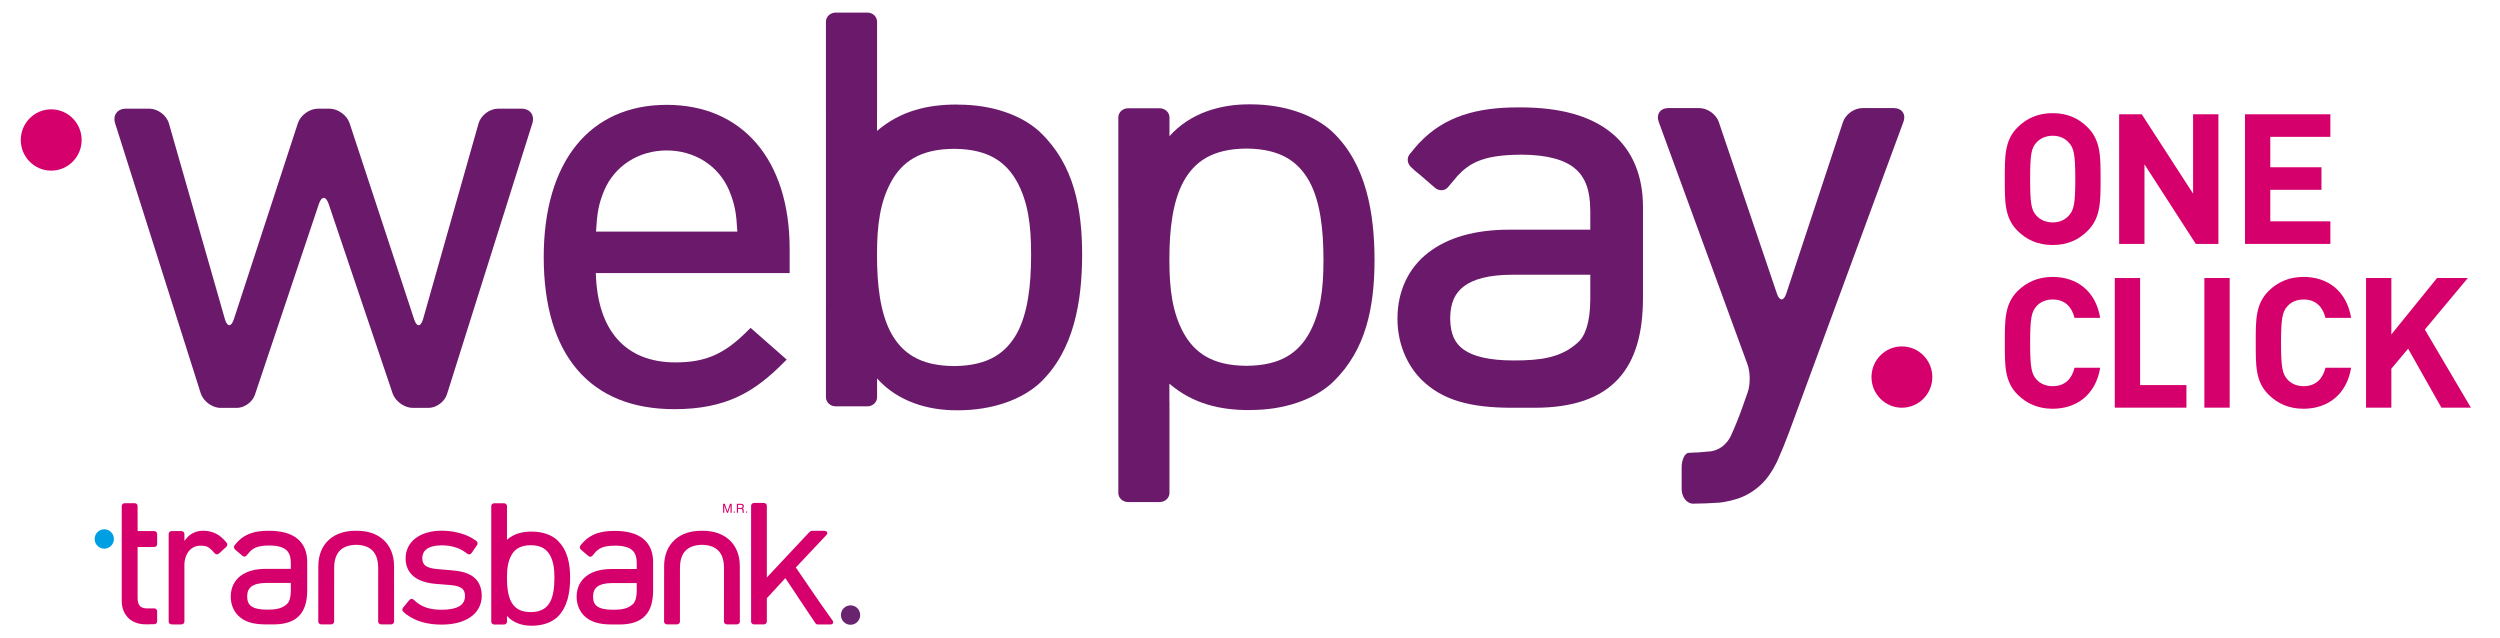 <svg width="94" height="24" viewBox="0 0 94 24" fill="none" xmlns="http://www.w3.org/2000/svg">
<path d="M77.791 5.365C77.654 5.207 77.442 5.104 77.182 5.104C76.922 5.104 76.703 5.207 76.565 5.365C76.381 5.57 76.333 5.796 76.333 6.734C76.333 7.671 76.381 7.897 76.565 8.103C76.703 8.26 76.922 8.363 77.182 8.363C77.442 8.363 77.654 8.26 77.791 8.103C77.976 7.897 78.031 7.671 78.031 6.734C78.031 5.796 77.976 5.57 77.791 5.365ZM78.496 8.678C78.154 9.02 77.736 9.212 77.182 9.212C76.627 9.212 76.203 9.02 75.86 8.678C75.367 8.185 75.381 7.576 75.381 6.734C75.381 5.891 75.367 5.282 75.86 4.789C76.203 4.447 76.627 4.255 77.182 4.255C77.736 4.255 78.154 4.447 78.496 4.789C78.989 5.282 78.982 5.891 78.982 6.734C78.982 7.576 78.989 8.185 78.496 8.678Z" fill="#D6006D"/>
<path d="M82.562 9.171L80.632 6.179V9.171H79.68V4.297H80.53L82.46 7.281V4.297H83.412V9.171H82.562Z" fill="#D6006D"/>
<path d="M84.412 9.171V4.297H87.622V5.145H85.363V6.289H87.287V7.137H85.363V8.322H87.622V9.171H84.412Z" fill="#D6006D"/>
<path d="M77.175 15.369C76.641 15.369 76.203 15.177 75.86 14.835C75.367 14.342 75.382 13.732 75.382 12.891C75.382 12.049 75.367 11.439 75.86 10.946C76.203 10.604 76.641 10.412 77.175 10.412C78.085 10.412 78.797 10.933 78.968 11.953H78.003C77.907 11.562 77.661 11.261 77.182 11.261C76.921 11.261 76.709 11.357 76.572 11.515C76.387 11.72 76.333 11.953 76.333 12.891C76.333 13.828 76.387 14.061 76.572 14.267C76.709 14.424 76.921 14.52 77.182 14.52C77.661 14.52 77.907 14.219 78.003 13.828H78.968C78.797 14.848 78.079 15.369 77.175 15.369Z" fill="#D6006D"/>
<path d="M79.516 15.328V10.454H80.468V14.479H82.21V15.328H79.516Z" fill="#D6006D"/>
<path d="M83.836 10.453H82.884V15.328H83.836V10.453Z" fill="#D6006D"/>
<path d="M86.609 15.369C86.075 15.369 85.637 15.177 85.295 14.835C84.802 14.342 84.816 13.732 84.816 12.891C84.816 12.049 84.802 11.439 85.295 10.946C85.637 10.604 86.075 10.412 86.609 10.412C87.52 10.412 88.232 10.933 88.403 11.953H87.438C87.342 11.562 87.095 11.261 86.616 11.261C86.356 11.261 86.144 11.357 86.007 11.515C85.822 11.72 85.767 11.953 85.767 12.891C85.767 13.828 85.822 14.061 86.007 14.267C86.144 14.424 86.356 14.52 86.616 14.52C87.095 14.52 87.342 14.219 87.438 13.828H88.403C88.232 14.848 87.513 15.369 86.609 15.369Z" fill="#D6006D"/>
<path d="M91.797 15.328L90.545 13.11L89.915 13.863V15.328H88.963V10.454H89.915V12.575L91.633 10.454H92.79L91.174 12.391L92.906 15.328H91.797Z" fill="#D6006D"/>
<path d="M3.921 20.63C4.121 20.63 4.283 20.467 4.283 20.265C4.283 20.064 4.121 19.9 3.921 19.9C3.721 19.9 3.559 20.064 3.559 20.265C3.559 20.467 3.721 20.63 3.921 20.63Z" fill="#009FE3"/>
<path d="M31.98 23.491C32.18 23.491 32.343 23.328 32.343 23.126C32.343 22.924 32.18 22.761 31.98 22.761C31.78 22.761 31.618 22.924 31.618 23.126C31.618 23.328 31.78 23.491 31.98 23.491Z" fill="#69246F"/>
<path d="M14.816 21.279V21.278C14.815 20.871 14.674 20.528 14.417 20.296L14.399 20.28L14.395 20.277H14.394C14.153 20.069 13.826 19.96 13.439 19.957C13.437 19.956 13.434 19.956 13.431 19.956C13.427 19.956 13.423 19.956 13.42 19.957H13.417C13.405 19.957 13.397 19.957 13.392 19.957C13.387 19.957 13.38 19.957 13.371 19.957H13.366C13.363 19.957 13.359 19.956 13.354 19.956H13.353H13.351C13.349 19.956 13.346 19.956 13.343 19.957C12.957 19.961 12.632 20.069 12.391 20.277H12.39L12.368 20.296C12.112 20.527 11.971 20.869 11.97 21.273L11.969 21.274V21.276L11.967 23.371C11.967 23.398 11.979 23.426 12 23.446C12.021 23.466 12.05 23.477 12.079 23.477H12.452C12.481 23.477 12.51 23.466 12.531 23.446C12.553 23.426 12.564 23.398 12.564 23.371L12.565 21.346C12.567 21.05 12.643 20.839 12.78 20.701C12.913 20.566 13.115 20.49 13.394 20.485C13.67 20.49 13.872 20.566 14.005 20.701C14.142 20.839 14.217 21.05 14.22 21.347L14.219 23.371C14.219 23.398 14.232 23.426 14.252 23.446C14.273 23.466 14.302 23.477 14.332 23.477H14.705C14.735 23.477 14.764 23.466 14.784 23.446C14.806 23.426 14.818 23.398 14.818 23.371L14.816 21.279Z" fill="#D6006D"/>
<path d="M27.817 21.279V21.278C27.817 20.871 27.676 20.528 27.419 20.296L27.401 20.28L27.397 20.277H27.396C27.155 20.069 26.828 19.96 26.441 19.957C26.439 19.956 26.436 19.956 26.433 19.956C26.429 19.956 26.425 19.956 26.422 19.957H26.419C26.407 19.957 26.399 19.957 26.394 19.957C26.389 19.957 26.382 19.957 26.373 19.957H26.367C26.365 19.957 26.361 19.956 26.356 19.956H26.355H26.353C26.351 19.956 26.348 19.956 26.345 19.957C25.959 19.961 25.634 20.069 25.393 20.277H25.392L25.37 20.296C25.114 20.527 24.973 20.869 24.971 21.273V21.274L24.971 21.276L24.969 23.371C24.969 23.398 24.981 23.426 25.002 23.446C25.023 23.466 25.052 23.477 25.081 23.477H25.454C25.483 23.477 25.512 23.466 25.533 23.446C25.554 23.426 25.566 23.398 25.566 23.371L25.567 21.346C25.57 21.05 25.645 20.839 25.782 20.701C25.915 20.566 26.117 20.49 26.396 20.485C26.672 20.49 26.874 20.566 27.007 20.701C27.144 20.839 27.219 21.05 27.222 21.347L27.221 23.371C27.221 23.398 27.233 23.426 27.254 23.446C27.275 23.466 27.304 23.477 27.334 23.477H27.707C27.737 23.477 27.765 23.466 27.787 23.446C27.808 23.426 27.819 23.398 27.819 23.371L27.817 21.279Z" fill="#D6006D"/>
<path d="M20.956 20.314C20.954 20.311 20.952 20.309 20.95 20.306C20.737 20.111 20.397 19.989 20.004 19.989C19.999 19.988 19.99 19.988 19.983 19.988C19.659 19.988 19.34 20.055 19.062 20.293V20.085H19.063V19.029C19.063 19.001 19.051 18.974 19.03 18.954C19.009 18.934 18.98 18.923 18.951 18.923H18.583C18.554 18.923 18.525 18.934 18.503 18.954C18.482 18.974 18.471 19.001 18.471 19.029V20.085V22.326V23.376C18.471 23.404 18.483 23.431 18.503 23.451C18.524 23.471 18.554 23.482 18.583 23.482H18.951C18.98 23.482 19.009 23.471 19.03 23.451C19.051 23.431 19.063 23.404 19.063 23.376V23.159C19.308 23.433 19.66 23.528 19.983 23.527H20.006C20.398 23.526 20.738 23.405 20.95 23.209C21.345 22.835 21.436 22.26 21.437 21.726C21.436 21.195 21.345 20.687 20.956 20.314ZM20.846 21.726V21.734V21.734V21.742C20.845 22.076 20.809 22.402 20.683 22.635C20.558 22.859 20.357 23.009 19.968 23.015C19.965 23.015 19.961 23.015 19.953 23.015H19.947C19.555 23.011 19.351 22.861 19.226 22.634C19.098 22.401 19.062 22.072 19.062 21.736V21.716C19.062 21.382 19.098 21.115 19.226 20.881C19.351 20.654 19.555 20.504 19.947 20.5H19.949H19.956H19.962C20.354 20.504 20.557 20.654 20.683 20.882C20.81 21.115 20.846 21.382 20.846 21.716V21.726Z" fill="#D6006D"/>
<path d="M11.551 21.124V21.122C11.551 20.766 11.434 20.462 11.186 20.258C10.936 20.053 10.578 19.957 10.117 19.957H10.1H10.094C9.61 19.955 9.225 20.061 8.932 20.372L8.932 20.372L8.915 20.391C8.893 20.416 8.871 20.441 8.85 20.468C8.85 20.468 8.85 20.468 8.85 20.469L8.82 20.504C8.802 20.525 8.793 20.553 8.796 20.583C8.8 20.612 8.815 20.639 8.837 20.659L8.854 20.673C8.86 20.681 8.867 20.688 8.875 20.695L8.941 20.748L9.115 20.899C9.137 20.919 9.166 20.929 9.195 20.928C9.223 20.926 9.25 20.914 9.268 20.892L9.38 20.759C9.449 20.684 9.521 20.63 9.608 20.592C9.73 20.538 9.887 20.514 10.113 20.511H10.116L10.123 20.511C10.445 20.512 10.646 20.577 10.761 20.678C10.875 20.777 10.933 20.927 10.934 21.16C10.934 21.161 10.934 21.165 10.935 21.171V21.39H9.978C9.592 21.391 9.269 21.478 9.036 21.66C8.805 21.838 8.676 22.111 8.676 22.43V22.442C8.676 22.707 8.776 22.968 8.957 23.149C9.203 23.39 9.528 23.478 10.021 23.478H10.027H10.276C10.728 23.478 11.052 23.367 11.26 23.142C11.468 22.917 11.551 22.592 11.551 22.187V21.13V21.124ZM10.935 22.204C10.934 22.485 10.872 22.639 10.79 22.712C10.591 22.895 10.345 22.922 10.045 22.923H10.042H10.037C9.748 22.923 9.559 22.873 9.451 22.796C9.349 22.721 9.296 22.616 9.293 22.434V22.426C9.295 22.246 9.35 22.134 9.453 22.054C9.562 21.972 9.743 21.918 10.016 21.918H10.018H10.935V22.204Z" fill="#D6006D"/>
<path d="M24.557 21.129V21.126C24.557 20.771 24.439 20.467 24.191 20.264C23.942 20.059 23.584 19.963 23.123 19.962H23.106H23.1C22.615 19.961 22.231 20.067 21.938 20.378L21.937 20.377L21.92 20.397C21.898 20.421 21.877 20.446 21.856 20.473C21.856 20.473 21.855 20.473 21.855 20.474L21.825 20.509C21.807 20.53 21.799 20.559 21.802 20.588C21.805 20.616 21.82 20.644 21.842 20.664L21.859 20.678C21.866 20.686 21.873 20.693 21.881 20.7L21.946 20.754L22.12 20.904C22.143 20.924 22.172 20.934 22.201 20.933C22.229 20.932 22.256 20.918 22.273 20.897L22.385 20.764C22.455 20.689 22.527 20.635 22.613 20.597C22.735 20.544 22.892 20.519 23.118 20.517L23.121 20.516H23.129C23.451 20.517 23.651 20.582 23.766 20.683C23.881 20.782 23.939 20.932 23.94 21.164C23.94 21.166 23.94 21.171 23.941 21.175V21.395H22.984C22.598 21.396 22.275 21.483 22.042 21.665C21.811 21.842 21.681 22.116 21.681 22.434L21.681 22.446C21.682 22.712 21.782 22.972 21.963 23.152C22.208 23.394 22.534 23.481 23.027 23.481H23.032H23.282C23.733 23.482 24.058 23.37 24.266 23.145C24.474 22.921 24.557 22.596 24.557 22.192V21.135L24.557 21.129ZM22.299 22.438V22.43C22.301 22.25 22.356 22.138 22.459 22.059C22.567 21.976 22.749 21.923 23.021 21.923H23.024H23.941V22.208C23.939 22.488 23.878 22.643 23.796 22.715C23.597 22.899 23.351 22.926 23.051 22.927H23.048H23.042C22.753 22.927 22.564 22.877 22.456 22.799C22.354 22.726 22.302 22.62 22.299 22.438Z" fill="#D6006D"/>
<path d="M5.804 19.969H5.174V19.33H5.173V19.021C5.173 18.966 5.125 18.921 5.065 18.921H4.686C4.657 18.921 4.629 18.931 4.609 18.95C4.589 18.969 4.577 18.995 4.577 19.021V19.591H4.577V22.585C4.577 22.828 4.648 23.047 4.802 23.213C4.948 23.373 5.186 23.474 5.461 23.474H5.462H5.644V23.471H5.804C5.832 23.471 5.859 23.459 5.878 23.438C5.898 23.417 5.909 23.388 5.909 23.358V22.988C5.909 22.958 5.898 22.929 5.878 22.908C5.859 22.886 5.832 22.875 5.804 22.875H5.511C5.452 22.872 5.404 22.866 5.363 22.851C5.337 22.841 5.32 22.831 5.305 22.822C5.288 22.81 5.279 22.804 5.263 22.787C5.206 22.728 5.175 22.634 5.174 22.496V20.566H5.804C5.832 20.566 5.859 20.553 5.878 20.533C5.898 20.511 5.909 20.482 5.909 20.452V20.082C5.909 20.053 5.898 20.023 5.878 20.002C5.859 19.981 5.832 19.969 5.804 19.969Z" fill="#D6006D"/>
<path d="M8.521 20.406L8.486 20.367C8.485 20.363 8.482 20.359 8.478 20.354L8.457 20.333L8.428 20.302L8.404 20.276L8.403 20.277C8.189 20.051 7.922 19.956 7.638 19.956C7.632 19.956 7.625 19.956 7.615 19.956C7.414 19.956 7.176 20.047 7.033 20.219L6.934 20.336V20.287V20.075C6.934 20.047 6.922 20.02 6.901 20C6.88 19.98 6.851 19.968 6.822 19.968H6.454C6.425 19.968 6.396 19.98 6.375 20C6.354 20.02 6.342 20.047 6.342 20.075V20.287V23.372C6.342 23.4 6.354 23.427 6.375 23.447C6.396 23.467 6.425 23.478 6.454 23.478H6.518C6.52 23.478 6.522 23.479 6.524 23.479H6.756C6.757 23.479 6.76 23.478 6.762 23.478H6.822C6.851 23.478 6.88 23.467 6.901 23.447C6.923 23.427 6.934 23.4 6.934 23.372V23.315V23.313V21.357V21.349V21.191C6.945 21.009 7.003 20.845 7.097 20.726C7.199 20.599 7.348 20.517 7.548 20.516C7.654 20.516 7.724 20.529 7.784 20.554C7.843 20.579 7.902 20.623 7.98 20.703L7.997 20.721L8.077 20.81C8.096 20.831 8.123 20.844 8.152 20.844C8.181 20.845 8.211 20.833 8.233 20.813L8.508 20.563C8.53 20.542 8.544 20.514 8.546 20.485C8.549 20.456 8.54 20.427 8.521 20.406Z" fill="#D6006D"/>
<path d="M17.777 21.674C17.776 21.673 17.774 21.672 17.772 21.671H17.772C17.557 21.521 17.286 21.469 16.993 21.444L16.445 21.398C16.217 21.379 16.076 21.331 15.993 21.267C15.924 21.214 15.88 21.128 15.879 20.997V20.994H15.879L15.879 20.986C15.88 20.831 15.941 20.718 16.048 20.641C16.163 20.558 16.347 20.505 16.607 20.505H16.609H16.61C16.941 20.506 17.215 20.583 17.445 20.73L17.444 20.731L17.583 20.828C17.605 20.844 17.634 20.849 17.661 20.843C17.689 20.837 17.714 20.82 17.73 20.796L17.935 20.498C17.951 20.474 17.959 20.444 17.955 20.416C17.953 20.4 17.947 20.386 17.938 20.373C17.931 20.358 17.92 20.345 17.905 20.335L17.882 20.319C17.555 20.086 17.1 19.955 16.608 19.954C16.215 19.954 15.879 20.049 15.635 20.23C15.393 20.408 15.252 20.677 15.251 20.984L15.252 20.988V20.99L15.251 20.998C15.251 21.269 15.352 21.509 15.553 21.672C15.755 21.838 16.04 21.926 16.399 21.955L16.963 22.001C17.17 22.02 17.299 22.066 17.375 22.129C17.441 22.183 17.483 22.268 17.484 22.405V22.412V22.413C17.482 22.585 17.413 22.703 17.284 22.785C17.146 22.873 16.921 22.927 16.608 22.927H16.606C16.605 22.927 16.603 22.927 16.6 22.927H16.597C16.185 22.925 15.891 22.832 15.663 22.644L15.544 22.543C15.523 22.525 15.494 22.516 15.466 22.52C15.437 22.524 15.41 22.539 15.391 22.562L15.155 22.847C15.136 22.87 15.126 22.9 15.128 22.929C15.129 22.958 15.143 22.985 15.164 23.003L15.276 23.098L15.275 23.098C15.278 23.1 15.28 23.101 15.282 23.103L15.296 23.115L15.298 23.114C15.644 23.365 16.077 23.485 16.606 23.485H16.615C17.052 23.484 17.42 23.39 17.689 23.204C17.954 23.021 18.113 22.739 18.113 22.413V22.397C18.113 22.069 17.986 21.821 17.777 21.674Z" fill="#D6006D"/>
<path d="M31.304 23.331L30.844 22.682L29.923 21.337L30.639 20.577L31.055 20.136L31.081 20.108C31.129 20.059 31.105 20.009 31.084 19.99C31.063 19.97 31.034 19.959 31.005 19.959H30.526C30.498 19.959 30.461 19.98 30.44 19.999C30.439 19.999 30.44 19.999 30.44 19.999L28.833 21.713V20.28V19.017C28.833 18.989 28.821 18.961 28.8 18.942C28.779 18.922 28.75 18.911 28.72 18.911H28.353C28.323 18.911 28.295 18.922 28.274 18.942C28.252 18.961 28.241 18.989 28.241 19.017V20.28V23.372C28.241 23.4 28.253 23.427 28.274 23.447C28.294 23.466 28.323 23.478 28.353 23.478H28.72C28.75 23.478 28.779 23.466 28.8 23.447C28.821 23.427 28.833 23.4 28.833 23.372V22.493L29.529 21.738L29.998 22.439H29.995L30.654 23.424C30.669 23.445 30.694 23.48 30.749 23.48H31.228C31.257 23.48 31.286 23.469 31.307 23.449C31.328 23.429 31.342 23.379 31.304 23.331Z" fill="#D6006D"/>
<path d="M27.189 18.944H27.254L27.351 19.228L27.447 18.944H27.511V19.28H27.468V19.081C27.468 19.074 27.468 19.064 27.468 19.047C27.468 19.031 27.469 19.015 27.469 18.997L27.373 19.28H27.328L27.231 18.997V19.007V19.044C27.232 19.062 27.232 19.074 27.232 19.081V19.28H27.189V18.944Z" fill="#D6006D"/>
<path d="M27.706 18.944H27.859C27.884 18.944 27.906 18.948 27.921 18.955C27.953 18.969 27.968 18.995 27.968 19.034C27.968 19.054 27.964 19.071 27.956 19.084C27.946 19.096 27.935 19.107 27.92 19.115C27.933 19.121 27.944 19.127 27.95 19.136C27.956 19.144 27.96 19.159 27.96 19.178L27.963 19.223C27.963 19.236 27.964 19.245 27.966 19.252C27.969 19.262 27.974 19.269 27.98 19.272V19.28H27.925C27.923 19.276 27.923 19.273 27.921 19.269C27.92 19.264 27.92 19.255 27.919 19.242L27.916 19.186C27.914 19.164 27.907 19.149 27.892 19.142C27.884 19.138 27.87 19.136 27.852 19.136H27.751V19.28H27.706V18.944ZM27.854 19.098C27.875 19.098 27.891 19.094 27.904 19.085C27.915 19.077 27.922 19.062 27.922 19.038C27.922 19.015 27.914 18.998 27.896 18.99C27.887 18.985 27.875 18.983 27.86 18.983H27.751V19.098H27.854Z" fill="#D6006D"/>
<path d="M27.611 19.279C27.597 19.279 27.588 19.269 27.588 19.254C27.588 19.239 27.598 19.229 27.612 19.229C27.626 19.229 27.635 19.239 27.635 19.254C27.635 19.269 27.626 19.279 27.611 19.279Z" fill="#D6006D"/>
<path d="M28.071 19.279C28.057 19.279 28.047 19.269 28.047 19.254C28.047 19.239 28.057 19.229 28.071 19.229C28.086 19.229 28.095 19.239 28.095 19.254C28.095 19.269 28.086 19.279 28.071 19.279H28.071Z" fill="#D6006D"/>
<path d="M39.127 4.989C39.12 4.981 39.114 4.973 39.105 4.965C38.416 4.329 37.313 3.935 36.035 3.934C36.017 3.931 35.991 3.931 35.966 3.931C34.915 3.931 33.878 4.15 32.977 4.922L32.976 4.923V4.245H32.978V0.817C32.978 0.726 32.939 0.637 32.871 0.574C32.804 0.51 32.709 0.473 32.613 0.473H31.419C31.325 0.473 31.231 0.51 31.162 0.574C31.093 0.637 31.055 0.726 31.055 0.817V4.245H31.056V11.525H31.055V14.935C31.055 15.026 31.094 15.115 31.162 15.177C31.23 15.242 31.325 15.279 31.421 15.279H32.613C32.709 15.279 32.803 15.242 32.871 15.177C32.941 15.115 32.978 15.026 32.978 14.935V14.23C33.775 15.12 34.917 15.427 35.966 15.427H36.039C37.315 15.423 38.418 15.029 39.105 14.393C40.391 13.176 40.685 11.311 40.689 9.576C40.686 7.851 40.391 6.201 39.127 4.989ZM38.769 9.576V9.6V9.603V9.628C38.766 10.711 38.651 11.77 38.239 12.528C37.834 13.257 37.182 13.744 35.917 13.763C35.909 13.762 35.895 13.762 35.87 13.763H35.849C34.575 13.751 33.915 13.263 33.508 12.527C33.093 11.766 32.976 10.698 32.976 9.608V9.542C32.977 8.459 33.093 7.59 33.508 6.832C33.915 6.096 34.575 5.608 35.849 5.597H35.857H35.878H35.898C37.172 5.608 37.829 6.096 38.24 6.834C38.653 7.59 38.769 8.459 38.769 9.542V9.576Z" fill="#6B1A6B"/>
<path d="M50.121 14.361C51.385 13.149 51.679 11.499 51.683 9.774C51.678 8.04 51.385 6.174 50.099 4.957C49.411 4.321 48.308 3.927 47.033 3.923H46.96C45.911 3.923 44.768 4.229 43.972 5.12V4.415C43.972 4.325 43.934 4.235 43.865 4.173C43.797 4.108 43.703 4.071 43.607 4.071H42.414C42.318 4.071 42.224 4.108 42.155 4.173C42.088 4.235 42.049 4.325 42.049 4.415V7.825H42.05V15.104H42.049V18.534C42.049 18.624 42.087 18.713 42.155 18.776C42.224 18.84 42.318 18.877 42.413 18.877H43.607C43.703 18.877 43.797 18.84 43.865 18.776C43.933 18.713 43.972 18.624 43.972 18.534V15.104H43.969V14.428L43.971 14.428C44.871 15.2 45.909 15.419 46.96 15.419C46.985 15.419 47.011 15.419 47.028 15.416C48.306 15.415 49.409 15.021 50.099 14.385C50.108 14.377 50.114 14.369 50.121 14.361ZM49.762 9.808C49.762 10.891 49.646 11.76 49.234 12.516C48.823 13.255 48.166 13.742 46.891 13.754H46.872H46.851H46.842C45.569 13.742 44.909 13.254 44.502 12.518C44.086 11.76 43.971 10.891 43.969 9.808V9.742C43.969 8.652 44.086 7.584 44.502 6.823C44.909 6.088 45.569 5.6 46.842 5.587H46.863C46.889 5.588 46.902 5.588 46.911 5.587C48.175 5.606 48.827 6.093 49.232 6.822C49.645 7.58 49.759 8.639 49.762 9.722V9.748V9.75V9.774V9.808Z" fill="#6B1A6B"/>
<path d="M67.244 16.32C67.139 16.604 66.951 17.063 66.825 17.339C66.825 17.339 66.598 17.839 66.276 18.161C65.982 18.455 65.646 18.658 65.268 18.77C64.89 18.882 64.641 18.9 64.641 18.9C64.339 18.921 63.897 18.938 63.66 18.938C63.424 18.938 63.23 18.69 63.23 18.387V17.577C63.23 17.274 63.353 17.026 63.503 17.026C63.654 17.026 64.023 17.001 64.324 16.97C64.324 16.97 64.554 16.946 64.764 16.784C64.974 16.623 65.08 16.391 65.08 16.391C65.207 16.116 65.393 15.656 65.494 15.37L65.714 14.747C65.815 14.462 65.813 13.995 65.709 13.711L62.368 4.582C62.265 4.297 62.427 4.064 62.731 4.064H63.898C64.201 4.064 64.529 4.299 64.626 4.586L66.813 11.043C66.911 11.33 67.068 11.329 67.163 11.041L69.296 4.588C69.392 4.3 69.718 4.064 70.021 4.064H71.209C71.512 4.064 71.674 4.297 71.569 4.581L67.244 16.32Z" fill="#6B1A6B"/>
<path d="M61.776 7.783V7.775C61.776 6.635 61.396 5.658 60.601 5.005C59.801 4.347 58.651 4.039 57.171 4.038H57.117H57.097C55.542 4.034 54.309 4.372 53.369 5.371L53.365 5.368L53.312 5.432C53.241 5.51 53.172 5.591 53.104 5.677C53.104 5.678 53.103 5.679 53.103 5.679L53.007 5.793C52.949 5.862 52.921 5.953 52.933 6.046C52.943 6.138 52.99 6.227 53.062 6.289L53.115 6.336C53.136 6.361 53.16 6.384 53.185 6.405L53.395 6.577L53.955 7.061C54.025 7.123 54.12 7.157 54.212 7.152C54.303 7.148 54.387 7.107 54.445 7.038L54.804 6.612V6.612C55.028 6.37 55.258 6.197 55.535 6.076C55.927 5.904 56.431 5.823 57.158 5.817L57.166 5.816L57.191 5.815C58.225 5.818 58.869 6.028 59.237 6.351C59.604 6.669 59.791 7.15 59.793 7.897C59.793 7.901 59.793 7.915 59.795 7.932V8.636H56.724C55.485 8.639 54.45 8.919 53.702 9.501C52.959 10.072 52.545 10.949 52.545 11.972L52.545 12.01C52.547 12.862 52.867 13.697 53.449 14.277C54.235 15.051 55.282 15.332 56.864 15.332H56.882H57.683C59.132 15.334 60.171 14.976 60.84 14.254C61.508 13.534 61.776 12.49 61.776 11.193V7.802L61.776 7.783ZM54.527 11.985V11.959C54.533 11.381 54.709 11.02 55.041 10.766C55.388 10.502 55.972 10.331 56.846 10.331H56.854H59.795V11.247C59.792 12.146 59.595 12.643 59.331 12.874C58.693 13.463 57.903 13.551 56.941 13.553H56.93H56.913C55.986 13.554 55.377 13.394 55.032 13.143C54.704 12.907 54.536 12.568 54.527 11.985Z" fill="#6B1A6B"/>
<path d="M18.727 4.086C18.41 4.086 18.081 4.335 17.994 4.64L15.908 11.997C15.822 12.302 15.67 12.305 15.571 12.004L13.145 4.633C13.046 4.332 12.706 4.086 12.389 4.086H11.954C11.637 4.086 11.298 4.332 11.2 4.633L8.793 12.004C8.694 12.305 8.542 12.303 8.456 11.998L6.351 4.64C6.264 4.335 5.933 4.086 5.616 4.086H4.73C4.413 4.086 4.233 4.333 4.328 4.635L7.547 14.787C7.643 15.089 7.98 15.337 8.297 15.337H8.906C9.189 15.337 9.493 15.117 9.583 14.849L11.99 7.668C12.09 7.367 12.255 7.367 12.357 7.667L14.762 14.791C14.864 15.091 15.206 15.337 15.522 15.337H16.111C16.405 15.337 16.717 15.108 16.805 14.828L20.017 4.635C20.111 4.333 19.93 4.086 19.614 4.086H18.727Z" fill="#6B1A6B"/>
<path d="M22.411 8.707C22.451 8.007 22.501 7.694 22.715 7.168C23.109 6.236 24.011 5.657 25.068 5.657C26.125 5.657 27.026 6.236 27.419 7.166C27.634 7.694 27.684 8.007 27.724 8.707H22.411ZM29.691 9.356C29.691 6.017 27.92 3.942 25.068 3.942C22.173 3.942 20.444 6.081 20.444 9.664C20.444 13.353 22.188 15.385 25.353 15.385C27.319 15.385 28.374 14.725 29.438 13.661L29.58 13.52L28.222 12.327L28.097 12.451C27.23 13.319 26.523 13.626 25.397 13.626C23.523 13.626 22.461 12.434 22.403 10.268H29.691V9.356Z" fill="#6B1A6B"/>
<path d="M1.924 6.416C2.557 6.416 3.07 5.9 3.07 5.264C3.07 4.627 2.557 4.111 1.924 4.111C1.294 4.111 0.781 4.627 0.781 5.264C0.781 5.9 1.294 6.416 1.924 6.416Z" fill="#D6006D"/>
<path d="M71.511 15.33C72.143 15.33 72.656 14.814 72.656 14.178C72.656 13.542 72.143 13.025 71.511 13.025C70.88 13.025 70.368 13.542 70.368 14.178C70.368 14.814 70.88 15.33 71.511 15.33Z" fill="#D6006D"/>
</svg>
